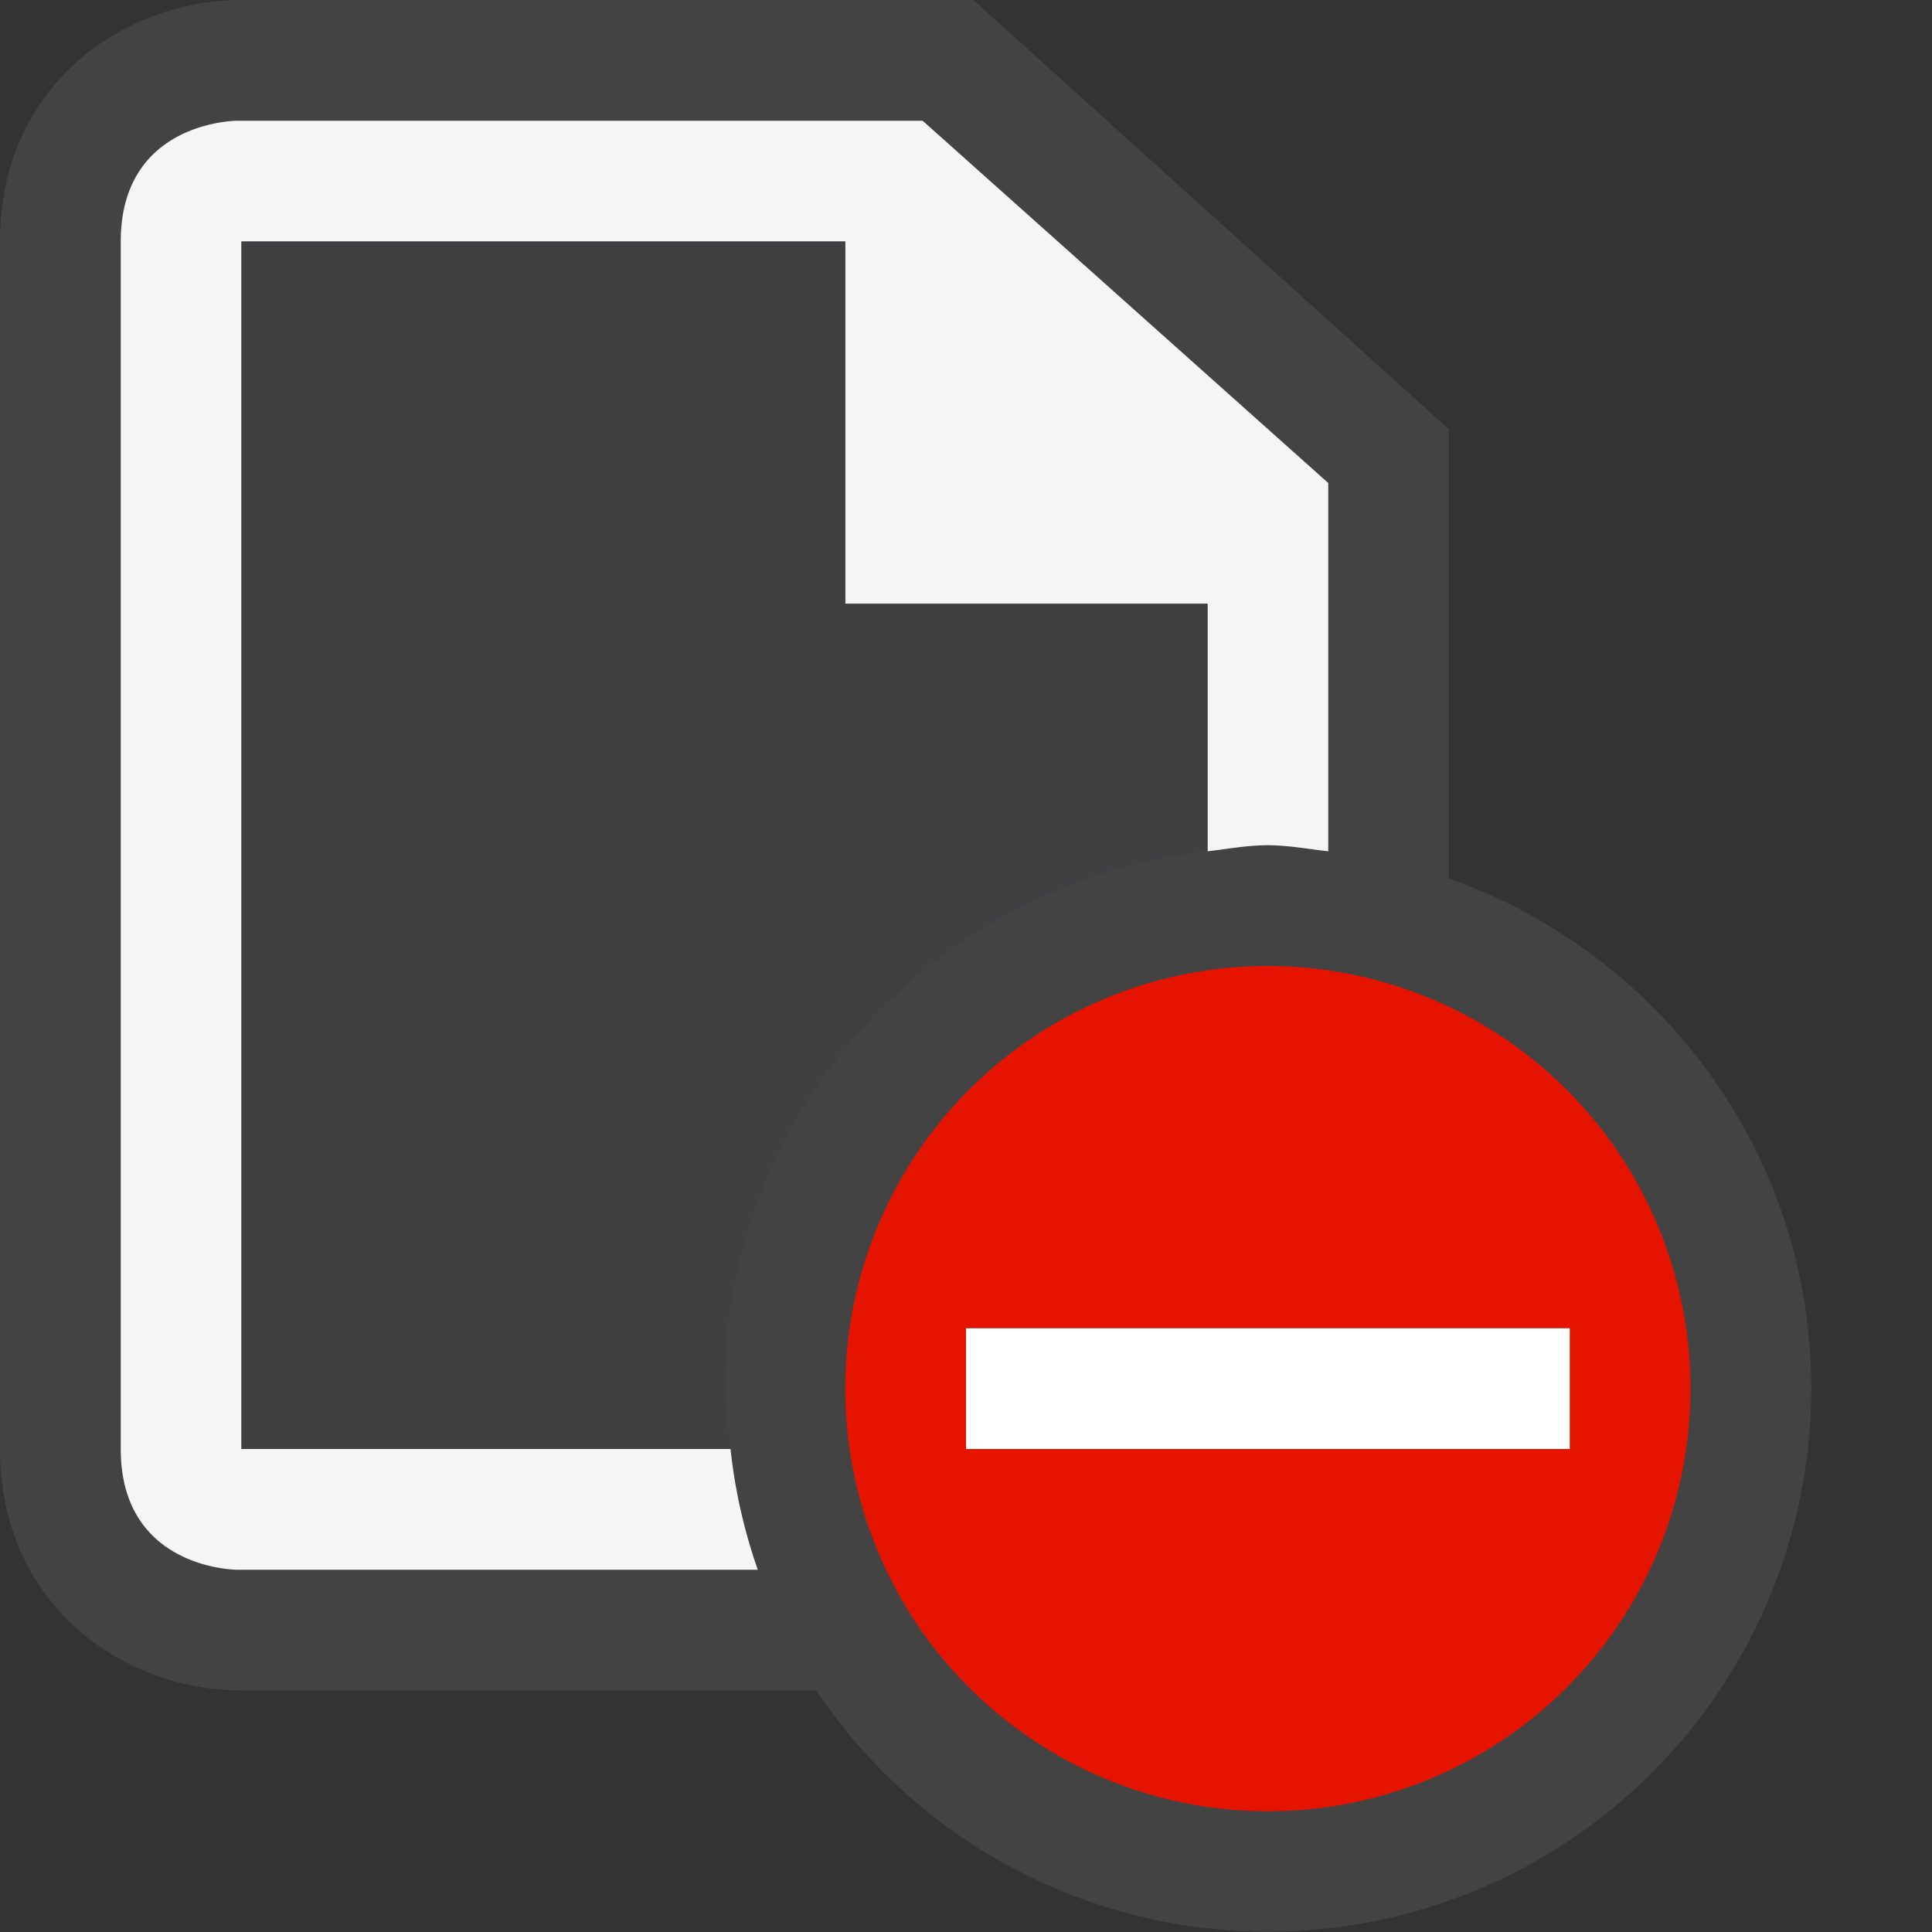 <svg xmlns="http://www.w3.org/2000/svg" viewBox="0 0 16 16"><rect x="0" y="0" width="16" height="16" fill="#333333" stroke="none"/><style>.st0{opacity:0}.st0,.st1{fill:#434343}.st2{fill:#f5f5f5}.st3{fill:#e51400}.st4{fill:#fff}.st5{fill:#403F41}</style><g id="outline"><path class="st0" d="M0 0h16v16H0z"/><path class="st1" d="M12 7.275V3.556L8.061 0H2c-.97 0-2 .701-2 2v10c0 1.299 1.03 2 2 2h4.76A4.5 4.5 0 0 0 15 11.5c0-1.957-1.256-3.605-3-4.225z"/></g><path class="st2" d="M6.05 12H2V2h5v3h3v2.05c.166-.019.329-.05.5-.05s.334.032.5.05V4L7.641 1H1.964S1 1 1 2v10c0 1 .965 1 .965 1h4.311a4.419 4.419 0 0 1-.226-1z" id="icon_x5F_bg"/><path class="st3" d="M10.5 8a3.5 3.5 0 1 0 0 7 3.5 3.5 0 0 0 0-7zM8 12v-1h5v1H8z" id="color_x5F_importance"/><g id="icon_x5F_fg"><path class="st4" d="M13 12H8v-1h5v1z"/><path class="st5" d="M6 11.5c0-2.315 1.753-4.198 4-4.45V5H7V2H2v10h4.05c-.018-.166-.05-.329-.05-.5z"/></g></svg>